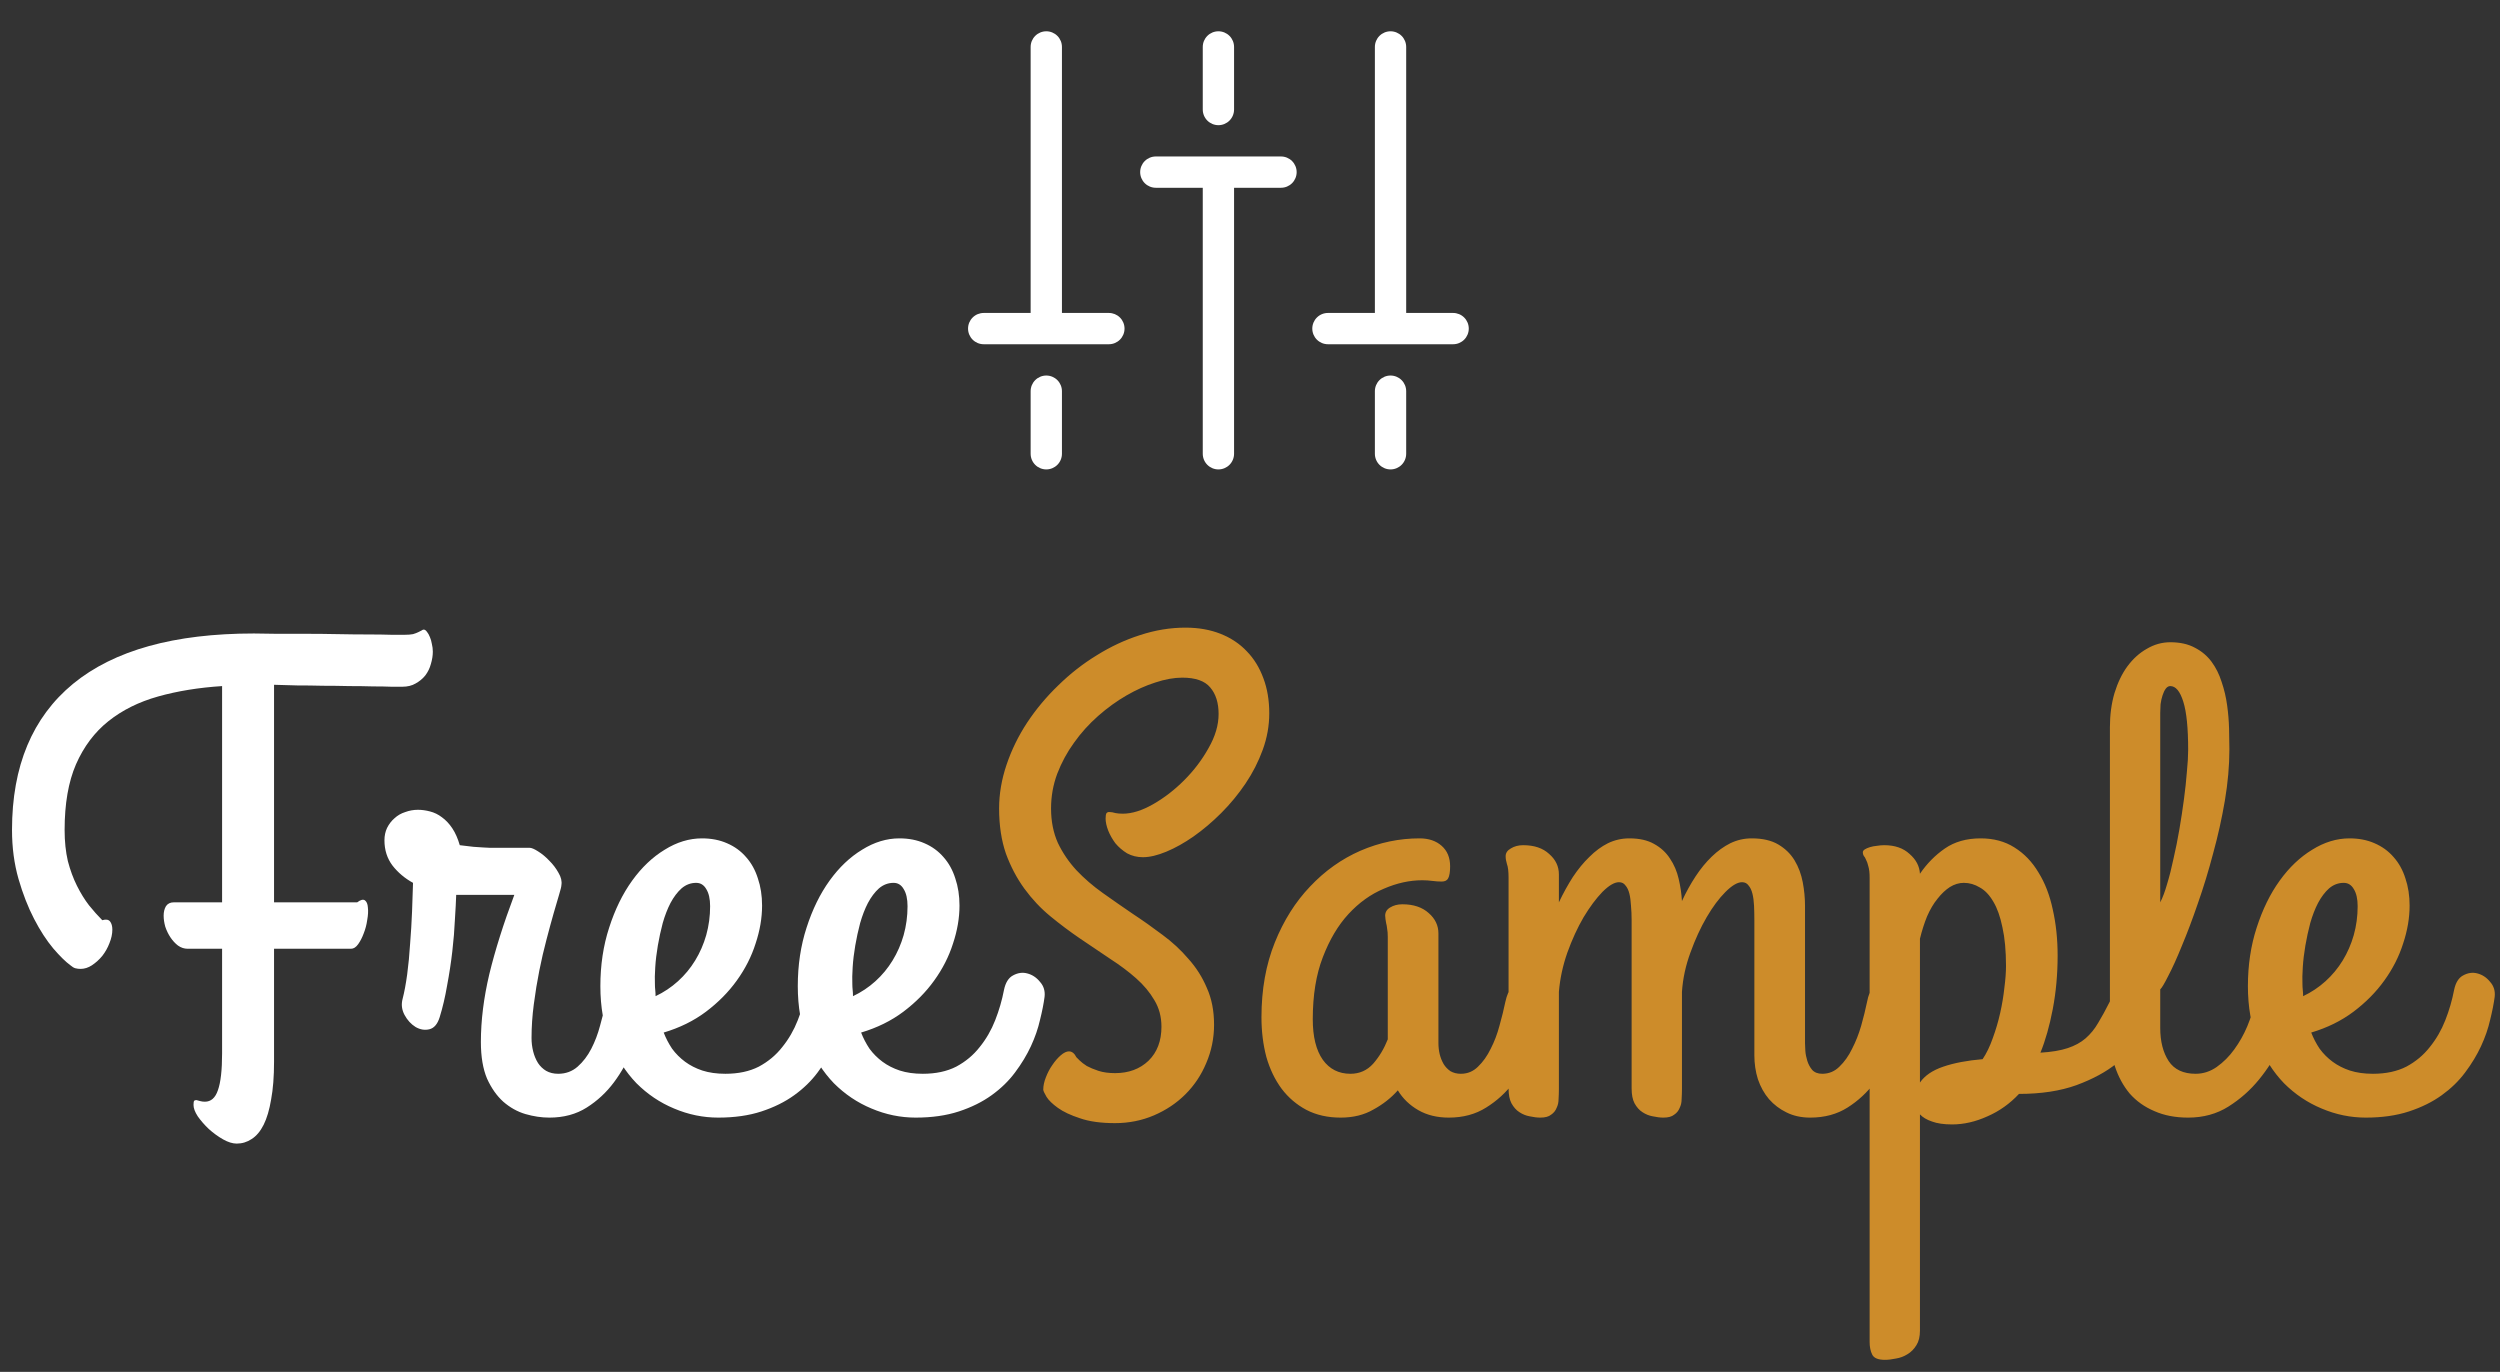 <svg width="277" height="152" viewBox="0 0 277 152" fill="none" xmlns="http://www.w3.org/2000/svg">
<rect x="0" y="0" width="277" height="152" fill="#333333" stroke="none"/>
<path d="M30.364 117.643C30.364 119.274 30.257 120.665 30.041 121.817C29.849 122.968 29.573 123.903 29.213 124.623C28.854 125.342 28.41 125.87 27.882 126.206C27.378 126.542 26.827 126.71 26.227 126.71C25.771 126.71 25.268 126.554 24.716 126.242C24.165 125.93 23.637 125.546 23.133 125.091C22.653 124.635 22.246 124.167 21.91 123.688C21.598 123.208 21.442 122.788 21.442 122.428C21.442 122.188 21.466 122.033 21.514 121.961C21.586 121.913 21.67 121.889 21.766 121.889C21.886 121.913 22.018 121.949 22.162 121.997C22.33 122.045 22.509 122.069 22.701 122.069C23.373 122.069 23.853 121.649 24.14 120.809C24.452 119.946 24.608 118.579 24.608 116.708V105.123H20.795C20.411 105.123 20.051 105.004 19.715 104.764C19.404 104.524 19.128 104.224 18.888 103.864C18.648 103.505 18.456 103.109 18.312 102.677C18.192 102.245 18.132 101.838 18.132 101.454C18.132 101.046 18.216 100.698 18.384 100.41C18.576 100.123 18.864 99.979 19.248 99.979H24.608V76.018C22.018 76.186 19.655 76.57 17.521 77.169C15.386 77.769 13.551 78.68 12.016 79.904C10.481 81.127 9.282 82.722 8.419 84.689C7.579 86.631 7.159 89.054 7.159 91.956C7.159 93.227 7.279 94.378 7.519 95.41C7.783 96.417 8.119 97.329 8.527 98.144C8.934 98.959 9.378 99.679 9.858 100.303C10.361 100.926 10.853 101.478 11.333 101.958C11.741 101.838 12.028 101.886 12.196 102.101C12.364 102.317 12.448 102.617 12.448 103.001C12.448 103.481 12.34 103.984 12.124 104.512C11.932 105.016 11.668 105.483 11.333 105.915C10.997 106.323 10.613 106.67 10.181 106.958C9.774 107.222 9.354 107.354 8.922 107.354C8.73 107.354 8.539 107.33 8.347 107.282C8.179 107.234 7.999 107.126 7.807 106.958C7.279 106.575 6.644 105.951 5.9 105.087C5.157 104.2 4.449 103.109 3.778 101.814C3.106 100.518 2.53 99.043 2.051 97.388C1.571 95.71 1.331 93.899 1.331 91.956C1.331 84.88 3.586 79.484 8.095 75.766C12.628 72.049 19.308 70.19 28.134 70.19C28.805 70.19 29.645 70.202 30.652 70.226C31.684 70.226 32.775 70.226 33.926 70.226C35.078 70.226 36.241 70.238 37.416 70.262C38.615 70.286 39.718 70.298 40.726 70.298C41.757 70.298 42.633 70.31 43.352 70.334C44.096 70.334 44.599 70.334 44.863 70.334C45.223 70.334 45.523 70.31 45.763 70.262C46.002 70.19 46.194 70.118 46.338 70.046C46.506 69.974 46.626 69.914 46.698 69.866C46.794 69.794 46.878 69.758 46.95 69.758C47.07 69.758 47.19 69.842 47.31 70.01C47.429 70.154 47.537 70.346 47.633 70.586C47.729 70.802 47.801 71.053 47.849 71.341C47.921 71.629 47.957 71.917 47.957 72.205C47.957 72.636 47.885 73.092 47.741 73.572C47.621 74.028 47.417 74.447 47.13 74.831C46.842 75.191 46.482 75.49 46.05 75.73C45.643 75.97 45.151 76.09 44.575 76.09C44.359 76.09 43.964 76.09 43.388 76.09C42.812 76.066 42.117 76.054 41.301 76.054C40.51 76.03 39.635 76.018 38.675 76.018C37.716 75.994 36.744 75.982 35.761 75.982C34.802 75.958 33.854 75.946 32.919 75.946C31.983 75.922 31.132 75.898 30.364 75.874V99.979H39.575C39.958 99.691 40.246 99.619 40.438 99.763C40.63 99.907 40.738 100.171 40.762 100.554C40.81 100.938 40.786 101.394 40.69 101.922C40.618 102.449 40.486 102.953 40.294 103.433C40.126 103.888 39.922 104.284 39.682 104.62C39.443 104.956 39.179 105.123 38.891 105.123H30.364V117.643ZM60.873 123.831C60.009 123.831 59.122 123.7 58.211 123.436C57.323 123.172 56.508 122.716 55.764 122.069C55.045 121.421 54.445 120.57 53.965 119.514C53.51 118.435 53.282 117.08 53.282 115.449C53.282 113.074 53.594 110.568 54.217 107.93C54.865 105.267 55.788 102.341 56.987 99.151H51.375H50.547C50.523 99.871 50.476 100.782 50.404 101.886C50.356 102.989 50.26 104.164 50.116 105.411C49.972 106.658 49.78 107.918 49.54 109.189C49.324 110.46 49.048 111.635 48.713 112.715C48.473 113.482 48.089 113.926 47.561 114.046C47.058 114.166 46.554 114.082 46.05 113.794C45.547 113.482 45.139 113.038 44.827 112.463C44.515 111.887 44.443 111.288 44.611 110.664C44.803 109.92 44.971 109.021 45.115 107.966C45.259 106.886 45.367 105.759 45.439 104.584C45.535 103.385 45.607 102.197 45.655 101.022C45.703 99.823 45.739 98.756 45.763 97.82C44.851 97.317 44.096 96.681 43.496 95.913C42.896 95.122 42.597 94.186 42.597 93.107C42.597 92.603 42.693 92.148 42.884 91.74C43.1 91.308 43.376 90.949 43.712 90.661C44.048 90.349 44.443 90.121 44.899 89.977C45.355 89.809 45.822 89.725 46.302 89.725C46.734 89.725 47.178 89.785 47.633 89.905C48.113 90.025 48.557 90.241 48.965 90.553C49.396 90.865 49.78 91.272 50.116 91.776C50.452 92.28 50.727 92.903 50.943 93.647C51.543 93.719 52.047 93.779 52.454 93.827C52.886 93.851 53.246 93.875 53.534 93.899C53.821 93.923 54.061 93.935 54.253 93.935C54.445 93.935 54.637 93.935 54.829 93.935H58.678C58.894 93.935 59.206 94.067 59.614 94.33C60.045 94.594 60.465 94.942 60.873 95.374C61.281 95.781 61.616 96.225 61.88 96.705C62.168 97.185 62.276 97.64 62.204 98.072C62.204 98.216 62.12 98.564 61.952 99.115C61.784 99.667 61.58 100.363 61.341 101.202C61.101 102.041 60.837 103.013 60.549 104.116C60.261 105.195 59.997 106.335 59.758 107.534C59.518 108.733 59.314 109.98 59.146 111.276C58.978 112.547 58.894 113.794 58.894 115.017C58.894 115.521 58.954 116.012 59.074 116.492C59.194 116.972 59.374 117.404 59.614 117.787C59.853 118.147 60.153 118.435 60.513 118.651C60.897 118.867 61.341 118.975 61.844 118.975C62.684 118.975 63.403 118.711 64.003 118.183C64.603 117.655 65.106 116.996 65.514 116.204C65.922 115.413 66.245 114.561 66.485 113.65C66.749 112.715 66.965 111.839 67.133 111.024C67.277 110.256 67.517 109.705 67.852 109.369C68.188 109.009 68.536 108.829 68.896 108.829C69.183 108.829 69.483 108.925 69.795 109.117C70.107 109.285 70.383 109.513 70.623 109.8C70.886 110.088 71.09 110.412 71.234 110.772C71.402 111.132 71.486 111.491 71.486 111.851C71.486 111.971 71.474 112.067 71.45 112.139C71.426 112.211 71.414 112.283 71.414 112.355C71.078 113.578 70.635 114.861 70.083 116.204C69.555 117.547 68.872 118.783 68.032 119.91C67.193 121.037 66.186 121.973 65.01 122.716C63.835 123.46 62.456 123.831 60.873 123.831ZM84.438 100.339C84.438 101.706 84.198 103.109 83.718 104.548C83.263 105.987 82.567 107.354 81.632 108.649C80.72 109.92 79.581 111.072 78.214 112.103C76.871 113.11 75.312 113.878 73.537 114.406C73.777 115.029 74.088 115.629 74.472 116.204C74.88 116.756 75.36 117.236 75.911 117.643C76.463 118.051 77.098 118.375 77.818 118.615C78.561 118.855 79.413 118.975 80.372 118.975C81.811 118.975 83.047 118.711 84.078 118.183C85.109 117.631 85.973 116.912 86.668 116.024C87.388 115.137 87.963 114.142 88.395 113.038C88.827 111.935 89.151 110.82 89.367 109.693C89.534 108.877 89.87 108.337 90.374 108.074C90.902 107.786 91.429 107.714 91.957 107.858C92.508 108.002 92.976 108.313 93.36 108.793C93.768 109.249 93.936 109.8 93.864 110.448C93.768 111.192 93.6 112.043 93.36 113.002C93.144 113.962 92.808 114.933 92.353 115.917C91.897 116.9 91.309 117.871 90.59 118.831C89.894 119.766 89.031 120.606 87.999 121.349C86.968 122.093 85.757 122.692 84.366 123.148C82.975 123.604 81.38 123.831 79.581 123.831C77.902 123.831 76.271 123.496 74.688 122.824C73.129 122.177 71.738 121.241 70.515 120.018C69.315 118.771 68.344 117.248 67.6 115.449C66.881 113.626 66.521 111.563 66.521 109.261C66.521 106.934 66.845 104.776 67.493 102.785C68.14 100.77 68.992 99.031 70.047 97.568C71.102 96.105 72.302 94.966 73.645 94.15C74.988 93.311 76.367 92.891 77.782 92.891C78.813 92.891 79.737 93.071 80.552 93.431C81.392 93.791 82.099 94.306 82.675 94.978C83.251 95.626 83.682 96.405 83.97 97.317C84.282 98.228 84.438 99.235 84.438 100.339ZM72.565 109.045C72.565 109.261 72.577 109.477 72.601 109.693C72.625 109.908 72.637 110.136 72.637 110.376C73.549 109.944 74.376 109.393 75.12 108.721C75.863 108.05 76.499 107.282 77.026 106.419C77.554 105.555 77.962 104.62 78.25 103.612C78.537 102.581 78.681 101.514 78.681 100.41C78.681 99.595 78.537 98.959 78.25 98.504C77.986 98.048 77.614 97.82 77.134 97.82C76.535 97.82 75.995 98.024 75.516 98.432C75.06 98.84 74.652 99.379 74.292 100.051C73.957 100.698 73.669 101.442 73.429 102.281C73.213 103.097 73.033 103.924 72.889 104.764C72.745 105.603 72.649 106.407 72.601 107.174C72.553 107.918 72.541 108.541 72.565 109.045ZM106.312 100.339C106.312 101.706 106.072 103.109 105.592 104.548C105.136 105.987 104.441 107.354 103.505 108.649C102.594 109.92 101.455 111.072 100.088 112.103C98.745 113.11 97.186 113.878 95.411 114.406C95.65 115.029 95.962 115.629 96.346 116.204C96.754 116.756 97.234 117.236 97.785 117.643C98.337 118.051 98.972 118.375 99.692 118.615C100.435 118.855 101.287 118.975 102.246 118.975C103.685 118.975 104.921 118.711 105.952 118.183C106.983 117.631 107.847 116.912 108.542 116.024C109.262 115.137 109.837 114.142 110.269 113.038C110.701 111.935 111.025 110.82 111.24 109.693C111.408 108.877 111.744 108.337 112.248 108.074C112.776 107.786 113.303 107.714 113.831 107.858C114.382 108.002 114.85 108.313 115.234 108.793C115.642 109.249 115.81 109.8 115.738 110.448C115.642 111.192 115.474 112.043 115.234 113.002C115.018 113.962 114.682 114.933 114.227 115.917C113.771 116.9 113.183 117.871 112.464 118.831C111.768 119.766 110.905 120.606 109.873 121.349C108.842 122.093 107.631 122.692 106.24 123.148C104.849 123.604 103.254 123.831 101.455 123.831C99.776 123.831 98.145 123.496 96.562 122.824C95.003 122.177 93.612 121.241 92.389 120.018C91.189 118.771 90.218 117.248 89.475 115.449C88.755 113.626 88.395 111.563 88.395 109.261C88.395 106.934 88.719 104.776 89.367 102.785C90.014 100.77 90.866 99.031 91.921 97.568C92.976 96.105 94.175 94.966 95.519 94.15C96.862 93.311 98.241 92.891 99.656 92.891C100.687 92.891 101.611 93.071 102.426 93.431C103.266 93.791 103.973 94.306 104.549 94.978C105.124 95.626 105.556 96.405 105.844 97.317C106.156 98.228 106.312 99.235 106.312 100.339ZM94.439 109.045C94.439 109.261 94.451 109.477 94.475 109.693C94.499 109.908 94.511 110.136 94.511 110.376C95.423 109.944 96.25 109.393 96.994 108.721C97.737 108.05 98.373 107.282 98.9 106.419C99.428 105.555 99.836 104.62 100.124 103.612C100.411 102.581 100.555 101.514 100.555 100.41C100.555 99.595 100.411 98.959 100.124 98.504C99.86 98.048 99.488 97.82 99.008 97.82C98.409 97.82 97.869 98.024 97.389 98.432C96.934 98.84 96.526 99.379 96.166 100.051C95.83 100.698 95.543 101.442 95.303 102.281C95.087 103.097 94.907 103.924 94.763 104.764C94.619 105.603 94.523 106.407 94.475 107.174C94.427 107.918 94.415 108.541 94.439 109.045Z" fill="white"/>
<path d="M123.545 124.443C121.986 124.443 120.69 124.263 119.659 123.903C118.628 123.568 117.812 123.184 117.213 122.752C116.613 122.32 116.193 121.913 115.953 121.529C115.714 121.121 115.594 120.857 115.594 120.737C115.594 120.306 115.69 119.85 115.882 119.37C116.073 118.867 116.313 118.411 116.601 118.003C116.889 117.571 117.201 117.212 117.536 116.924C117.872 116.636 118.172 116.492 118.436 116.492C118.772 116.492 119.047 116.708 119.263 117.14C119.311 117.188 119.431 117.308 119.623 117.5C119.815 117.691 120.079 117.895 120.415 118.111C120.774 118.303 121.206 118.483 121.71 118.651C122.237 118.819 122.849 118.903 123.545 118.903C125.056 118.903 126.291 118.447 127.25 117.535C128.21 116.6 128.689 115.341 128.689 113.758C128.689 112.655 128.425 111.671 127.898 110.808C127.394 109.944 126.723 109.141 125.883 108.397C125.044 107.654 124.084 106.934 123.005 106.239C121.926 105.519 120.822 104.776 119.695 104.008C118.568 103.241 117.464 102.413 116.385 101.526C115.306 100.638 114.347 99.619 113.507 98.468C112.668 97.317 111.984 96.021 111.456 94.582C110.953 93.119 110.701 91.452 110.701 89.582C110.701 87.975 110.977 86.356 111.528 84.725C112.08 83.094 112.835 81.547 113.795 80.084C114.778 78.597 115.929 77.217 117.249 75.946C118.568 74.651 119.995 73.536 121.53 72.6C123.065 71.641 124.66 70.897 126.315 70.37C127.994 69.818 129.673 69.542 131.352 69.542C132.791 69.542 134.086 69.77 135.237 70.226C136.388 70.682 137.36 71.329 138.151 72.169C138.943 72.984 139.554 73.98 139.986 75.155C140.418 76.306 140.634 77.601 140.634 79.04C140.634 80.407 140.394 81.751 139.914 83.07C139.434 84.389 138.799 85.636 138.007 86.811C137.216 87.987 136.316 89.078 135.309 90.085C134.326 91.069 133.306 91.932 132.251 92.675C131.22 93.395 130.212 93.959 129.229 94.366C128.246 94.774 127.382 94.978 126.639 94.978C125.991 94.978 125.403 94.834 124.876 94.546C124.372 94.234 123.94 93.863 123.581 93.431C123.245 92.975 122.981 92.508 122.789 92.028C122.597 91.524 122.501 91.081 122.501 90.697C122.501 90.385 122.537 90.181 122.609 90.085C122.705 89.989 122.825 89.953 122.969 89.977C123.137 89.977 123.341 90.013 123.581 90.085C123.82 90.133 124.096 90.157 124.408 90.157C125.415 90.157 126.531 89.809 127.754 89.114C128.977 88.418 130.128 87.531 131.208 86.451C132.287 85.372 133.186 84.185 133.906 82.89C134.649 81.595 135.021 80.335 135.021 79.112C135.021 77.865 134.709 76.882 134.086 76.162C133.486 75.442 132.455 75.083 130.992 75.083C130.08 75.083 129.085 75.263 128.006 75.622C126.95 75.958 125.883 76.438 124.804 77.061C123.724 77.685 122.681 78.441 121.674 79.328C120.666 80.216 119.779 81.199 119.012 82.278C118.244 83.334 117.62 84.485 117.141 85.732C116.685 86.955 116.457 88.238 116.457 89.582C116.457 90.996 116.709 92.268 117.213 93.395C117.74 94.498 118.424 95.506 119.263 96.417C120.127 97.329 121.098 98.168 122.177 98.935C123.257 99.703 124.36 100.47 125.487 101.238C126.615 101.981 127.718 102.761 128.797 103.576C129.877 104.368 130.836 105.255 131.675 106.239C132.539 107.198 133.222 108.277 133.726 109.477C134.254 110.652 134.518 112.007 134.518 113.542C134.518 115.029 134.23 116.444 133.654 117.787C133.102 119.106 132.335 120.258 131.352 121.241C130.368 122.224 129.205 123.004 127.862 123.58C126.519 124.155 125.08 124.443 123.545 124.443ZM161.86 118.975C162.603 118.975 163.239 118.711 163.767 118.183C164.318 117.655 164.786 116.996 165.17 116.204C165.578 115.413 165.901 114.561 166.141 113.65C166.405 112.715 166.621 111.839 166.789 111.024C166.957 110.256 167.197 109.705 167.508 109.369C167.844 109.009 168.204 108.829 168.588 108.829C168.875 108.829 169.163 108.925 169.451 109.117C169.763 109.285 170.039 109.513 170.279 109.8C170.542 110.088 170.746 110.412 170.89 110.772C171.058 111.132 171.142 111.491 171.142 111.851C171.142 111.899 171.142 111.959 171.142 112.031C171.142 112.103 171.118 112.211 171.07 112.355C170.758 113.578 170.327 114.861 169.775 116.204C169.247 117.547 168.564 118.783 167.724 119.91C166.885 121.037 165.865 121.973 164.666 122.716C163.491 123.46 162.112 123.831 160.529 123.831C159.234 123.831 158.106 123.556 157.147 123.004C156.188 122.452 155.432 121.721 154.88 120.809C154.137 121.649 153.237 122.356 152.182 122.932C151.151 123.532 149.94 123.831 148.549 123.831C147.109 123.831 145.838 123.544 144.735 122.968C143.656 122.392 142.744 121.613 142.001 120.63C141.257 119.622 140.694 118.447 140.31 117.104C139.95 115.737 139.77 114.274 139.77 112.715C139.77 109.645 140.262 106.886 141.245 104.44C142.229 101.993 143.536 99.919 145.167 98.216C146.798 96.489 148.656 95.17 150.743 94.258C152.854 93.347 155.036 92.891 157.291 92.891C158.298 92.891 159.114 93.167 159.737 93.719C160.361 94.27 160.673 95.026 160.673 95.985C160.673 96.609 160.601 97.053 160.457 97.317C160.337 97.556 160.097 97.676 159.737 97.676C159.402 97.676 159.054 97.652 158.694 97.604C158.334 97.556 157.962 97.532 157.579 97.532C156.188 97.532 154.773 97.844 153.333 98.468C151.894 99.067 150.587 100.003 149.412 101.274C148.261 102.521 147.313 104.116 146.57 106.059C145.826 107.978 145.455 110.268 145.455 112.93C145.455 114.873 145.826 116.372 146.57 117.428C147.313 118.459 148.333 118.975 149.628 118.975C150.635 118.975 151.475 118.603 152.146 117.859C152.818 117.092 153.357 116.192 153.765 115.161V103.792C153.765 103.433 153.741 103.133 153.693 102.893C153.669 102.653 153.633 102.449 153.585 102.281C153.561 102.113 153.537 101.969 153.513 101.85C153.489 101.706 153.477 101.574 153.477 101.454C153.477 101.07 153.657 100.77 154.017 100.554C154.401 100.315 154.856 100.195 155.384 100.195C156.607 100.195 157.579 100.518 158.298 101.166C159.018 101.79 159.378 102.545 159.378 103.433V115.593C159.378 116 159.426 116.408 159.521 116.816C159.617 117.2 159.761 117.559 159.953 117.895C160.145 118.207 160.397 118.471 160.709 118.687C161.044 118.879 161.428 118.975 161.86 118.975ZM211.112 112.355C210.777 113.578 210.333 114.861 209.781 116.204C209.253 117.547 208.57 118.783 207.73 119.91C206.891 121.037 205.884 121.973 204.708 122.716C203.533 123.46 202.154 123.831 200.571 123.831C199.588 123.831 198.712 123.64 197.945 123.256C197.201 122.896 196.554 122.404 196.002 121.781C195.474 121.157 195.067 120.426 194.779 119.586C194.515 118.747 194.383 117.859 194.383 116.924V101.958C194.383 101.382 194.371 100.842 194.347 100.339C194.323 99.835 194.263 99.391 194.167 99.007C194.071 98.624 193.927 98.324 193.735 98.108C193.568 97.868 193.328 97.748 193.016 97.748C192.512 97.748 191.901 98.108 191.181 98.828C190.462 99.547 189.766 100.482 189.094 101.634C188.423 102.785 187.823 104.092 187.296 105.555C186.768 106.994 186.456 108.445 186.36 109.908V120.665C186.36 121.025 186.348 121.397 186.324 121.781C186.324 122.141 186.252 122.464 186.108 122.752C185.988 123.064 185.785 123.316 185.497 123.508C185.233 123.724 184.837 123.831 184.31 123.831C183.95 123.831 183.554 123.783 183.122 123.688C182.715 123.616 182.331 123.46 181.971 123.22C181.635 123.004 181.347 122.68 181.108 122.248C180.892 121.841 180.784 121.289 180.784 120.594V101.958C180.784 101.382 180.76 100.842 180.712 100.339C180.688 99.835 180.628 99.391 180.532 99.007C180.436 98.624 180.292 98.324 180.1 98.108C179.932 97.868 179.692 97.748 179.381 97.748C178.877 97.748 178.265 98.108 177.546 98.828C176.85 99.547 176.155 100.482 175.459 101.634C174.788 102.785 174.188 104.092 173.66 105.555C173.157 106.994 172.845 108.445 172.725 109.908V120.665C172.725 121.025 172.713 121.397 172.689 121.781C172.689 122.141 172.617 122.464 172.473 122.752C172.353 123.064 172.149 123.316 171.862 123.508C171.598 123.724 171.202 123.831 170.674 123.831C170.315 123.831 169.919 123.783 169.487 123.688C169.079 123.616 168.696 123.46 168.336 123.22C168 123.004 167.712 122.68 167.472 122.248C167.256 121.841 167.149 121.289 167.149 120.594V97.245C167.149 96.549 167.089 96.045 166.969 95.734C166.873 95.422 166.825 95.134 166.825 94.87C166.825 94.51 167.017 94.222 167.4 94.007C167.784 93.767 168.24 93.647 168.768 93.647C169.991 93.647 170.95 93.971 171.646 94.618C172.365 95.242 172.725 95.997 172.725 96.885V99.979C173.205 98.971 173.72 98.036 174.272 97.173C174.848 96.309 175.459 95.566 176.107 94.942C176.754 94.294 177.438 93.791 178.157 93.431C178.901 93.071 179.692 92.891 180.532 92.891C181.635 92.891 182.547 93.095 183.266 93.503C184.01 93.911 184.597 94.45 185.029 95.122C185.485 95.793 185.809 96.549 186 97.388C186.192 98.204 186.312 99.019 186.36 99.835C186.816 98.852 187.32 97.94 187.871 97.101C188.423 96.261 189.023 95.53 189.67 94.906C190.318 94.282 191.001 93.791 191.721 93.431C192.464 93.071 193.256 92.891 194.095 92.891C195.294 92.891 196.278 93.119 197.045 93.575C197.813 94.031 198.412 94.618 198.844 95.338C199.276 96.057 199.576 96.861 199.744 97.748C199.912 98.636 199.995 99.499 199.995 100.339V115.593C199.995 115.761 200.007 116.036 200.031 116.42C200.055 116.78 200.127 117.152 200.247 117.535C200.367 117.919 200.547 118.255 200.787 118.543C201.051 118.831 201.423 118.975 201.902 118.975C202.646 118.975 203.281 118.711 203.809 118.183C204.361 117.655 204.828 116.996 205.212 116.204C205.62 115.413 205.956 114.561 206.219 113.65C206.483 112.715 206.699 111.839 206.867 111.024C207.011 110.256 207.239 109.705 207.551 109.369C207.886 109.009 208.246 108.829 208.63 108.829C208.918 108.829 209.206 108.925 209.493 109.117C209.805 109.285 210.081 109.513 210.321 109.8C210.585 110.088 210.789 110.412 210.932 110.772C211.1 111.132 211.184 111.491 211.184 111.851C211.184 111.899 211.184 111.959 211.184 112.031C211.184 112.103 211.16 112.211 211.112 112.355ZM216.293 124.587C215.382 124.587 214.638 124.479 214.062 124.263C213.487 124.071 213.043 123.807 212.731 123.472V147.432C212.731 148.104 212.599 148.643 212.336 149.051C212.072 149.483 211.736 149.819 211.328 150.059C210.944 150.298 210.525 150.454 210.069 150.526C209.613 150.622 209.206 150.67 208.846 150.67C208.102 150.67 207.635 150.478 207.443 150.095C207.251 149.711 207.155 149.243 207.155 148.691V97.245C207.155 96.717 207.107 96.297 207.011 95.985C206.939 95.674 206.855 95.434 206.759 95.266C206.687 95.074 206.603 94.93 206.507 94.834C206.435 94.714 206.399 94.582 206.399 94.438C206.399 94.318 206.471 94.21 206.615 94.115C206.759 94.019 206.951 93.935 207.191 93.863C207.431 93.791 207.683 93.743 207.946 93.719C208.234 93.671 208.51 93.647 208.774 93.647C209.949 93.647 210.884 93.971 211.58 94.618C212.3 95.242 212.683 95.973 212.731 96.813C213.499 95.686 214.422 94.75 215.501 94.007C216.581 93.263 217.9 92.891 219.459 92.891C220.898 92.891 222.145 93.227 223.201 93.899C224.28 94.57 225.167 95.494 225.863 96.669C226.582 97.82 227.11 99.187 227.446 100.77C227.806 102.353 227.985 104.056 227.985 105.879C227.985 107.942 227.806 109.92 227.446 111.815C227.086 113.686 226.63 115.293 226.079 116.636C227.302 116.564 228.309 116.396 229.101 116.132C229.892 115.869 230.552 115.509 231.079 115.053C231.631 114.573 232.099 113.998 232.483 113.326C232.89 112.655 233.31 111.887 233.742 111.024C234.078 110.328 234.353 109.824 234.569 109.513C234.809 109.201 235.097 109.045 235.433 109.045C235.744 109.045 236.056 109.141 236.368 109.333C236.704 109.525 236.992 109.764 237.232 110.052C237.495 110.34 237.699 110.652 237.843 110.988C238.011 111.299 238.095 111.587 238.095 111.851C238.095 112.691 237.807 113.65 237.232 114.729C236.656 115.809 235.768 116.828 234.569 117.787C233.394 118.747 231.895 119.562 230.072 120.234C228.273 120.881 226.151 121.205 223.704 121.205C222.697 122.284 221.534 123.112 220.214 123.688C218.895 124.287 217.588 124.587 216.293 124.587ZM217.588 97.82C217.06 97.82 216.545 97.976 216.041 98.288C215.561 98.6 215.106 99.031 214.674 99.583C214.242 100.111 213.859 100.758 213.523 101.526C213.211 102.293 212.947 103.121 212.731 104.008V119.946C213.259 119.178 214.122 118.591 215.322 118.183C216.521 117.775 217.972 117.5 219.675 117.356C220.107 116.708 220.478 115.941 220.79 115.053C221.126 114.142 221.402 113.206 221.618 112.247C221.833 111.288 221.989 110.352 222.085 109.441C222.205 108.529 222.265 107.726 222.265 107.03C222.265 105.351 222.133 103.924 221.869 102.749C221.63 101.574 221.294 100.626 220.862 99.907C220.43 99.163 219.927 98.636 219.351 98.324C218.799 97.988 218.212 97.82 217.588 97.82ZM239.354 99.979C239.618 99.475 239.87 98.803 240.11 97.964C240.374 97.101 240.613 96.153 240.829 95.122C241.069 94.091 241.285 93.011 241.477 91.884C241.669 90.757 241.837 89.653 241.98 88.574C242.124 87.495 242.232 86.487 242.304 85.552C242.4 84.593 242.448 83.777 242.448 83.106C242.448 80.659 242.268 78.872 241.909 77.745C241.549 76.594 241.069 76.018 240.469 76.018C240.278 76.018 240.11 76.114 239.966 76.306C239.822 76.498 239.702 76.75 239.606 77.061C239.51 77.349 239.438 77.673 239.39 78.033C239.366 78.369 239.354 78.68 239.354 78.968V99.979ZM249.823 111.096C249.967 110.376 250.183 109.86 250.471 109.549C250.783 109.213 251.107 109.033 251.442 109.009C251.802 108.961 252.162 109.045 252.522 109.261C252.881 109.453 253.193 109.717 253.457 110.052C253.721 110.388 253.913 110.772 254.033 111.204C254.177 111.611 254.201 112.019 254.105 112.427C253.769 113.41 253.289 114.561 252.666 115.881C252.042 117.2 251.251 118.447 250.291 119.622C249.332 120.797 248.204 121.793 246.909 122.608C245.614 123.424 244.127 123.831 242.448 123.831C241.033 123.831 239.786 123.592 238.707 123.112C237.627 122.656 236.716 122.009 235.972 121.169C235.253 120.306 234.701 119.286 234.317 118.111C233.958 116.912 233.778 115.581 233.778 114.118V80.587C233.778 79.22 233.946 77.961 234.281 76.81C234.641 75.634 235.121 74.639 235.72 73.824C236.344 72.984 237.064 72.337 237.879 71.881C238.695 71.401 239.558 71.161 240.469 71.161C241.549 71.161 242.46 71.365 243.204 71.773C243.947 72.157 244.559 72.672 245.039 73.32C245.518 73.968 245.89 74.711 246.154 75.55C246.442 76.39 246.645 77.253 246.765 78.141C246.885 79.004 246.957 79.868 246.981 80.731C247.005 81.571 247.017 82.338 247.017 83.034C247.017 84.832 246.849 86.727 246.514 88.718C246.178 90.685 245.746 92.627 245.218 94.546C244.715 96.465 244.151 98.312 243.527 100.087C242.928 101.838 242.34 103.397 241.765 104.764C241.213 106.131 240.709 107.246 240.254 108.11C239.822 108.973 239.522 109.477 239.354 109.621V113.902C239.354 115.389 239.666 116.612 240.29 117.571C240.913 118.507 241.909 118.975 243.276 118.975C244.115 118.975 244.895 118.723 245.614 118.219C246.358 117.691 247.005 117.044 247.557 116.276C248.133 115.485 248.612 114.633 248.996 113.722C249.38 112.787 249.656 111.911 249.823 111.096ZM266.984 100.339C266.984 101.706 266.745 103.109 266.265 104.548C265.809 105.987 265.114 107.354 264.178 108.649C263.267 109.92 262.128 111.072 260.76 112.103C259.417 113.11 257.858 113.878 256.083 114.406C256.323 115.029 256.635 115.629 257.019 116.204C257.427 116.756 257.906 117.236 258.458 117.643C259.01 118.051 259.645 118.375 260.365 118.615C261.108 118.855 261.96 118.975 262.919 118.975C264.358 118.975 265.593 118.711 266.625 118.183C267.656 117.631 268.519 116.912 269.215 116.024C269.934 115.137 270.51 114.142 270.942 113.038C271.374 111.935 271.697 110.82 271.913 109.693C272.081 108.877 272.417 108.337 272.921 108.074C273.448 107.786 273.976 107.714 274.504 107.858C275.055 108.002 275.523 108.313 275.907 108.793C276.314 109.249 276.482 109.8 276.41 110.448C276.314 111.192 276.146 112.043 275.907 113.002C275.691 113.962 275.355 114.933 274.899 115.917C274.444 116.9 273.856 117.871 273.136 118.831C272.441 119.766 271.577 120.606 270.546 121.349C269.515 122.093 268.304 122.692 266.912 123.148C265.521 123.604 263.926 123.831 262.128 123.831C260.449 123.831 258.818 123.496 257.235 122.824C255.676 122.177 254.285 121.241 253.061 120.018C251.862 118.771 250.891 117.248 250.147 115.449C249.428 113.626 249.068 111.563 249.068 109.261C249.068 106.934 249.392 104.776 250.039 102.785C250.687 100.77 251.538 99.031 252.594 97.568C253.649 96.105 254.848 94.966 256.191 94.15C257.534 93.311 258.914 92.891 260.329 92.891C261.36 92.891 262.283 93.071 263.099 93.431C263.938 93.791 264.646 94.306 265.222 94.978C265.797 95.626 266.229 96.405 266.517 97.317C266.828 98.228 266.984 99.235 266.984 100.339ZM255.112 109.045C255.112 109.261 255.124 109.477 255.148 109.693C255.172 109.908 255.184 110.136 255.184 110.376C256.095 109.944 256.923 109.393 257.666 108.721C258.41 108.05 259.045 107.282 259.573 106.419C260.101 105.555 260.509 104.62 260.796 103.612C261.084 102.581 261.228 101.514 261.228 100.41C261.228 99.595 261.084 98.959 260.796 98.504C260.533 98.048 260.161 97.82 259.681 97.82C259.081 97.82 258.542 98.024 258.062 98.432C257.606 98.84 257.199 99.379 256.839 100.051C256.503 100.698 256.215 101.442 255.975 102.281C255.76 103.097 255.58 103.924 255.436 104.764C255.292 105.603 255.196 106.407 255.148 107.174C255.1 107.918 255.088 108.541 255.112 109.045Z" fill="#CD8C2A"/>
<g clip-path="url(#clip0_207_247)">
<path fill-rule="evenodd" clip-rule="evenodd" d="M107.26 36.408C107.26 36.868 107.443 37.309 107.768 37.634C108.093 37.959 108.534 38.142 108.994 38.142H122.864C123.324 38.142 123.765 37.959 124.09 37.634C124.415 37.309 124.598 36.868 124.598 36.408C124.598 35.948 124.415 35.507 124.09 35.182C123.765 34.857 123.324 34.675 122.864 34.675H117.663V5.201C117.663 4.741 117.48 4.3 117.155 3.975C116.83 3.65 116.389 3.467 115.929 3.467C115.469 3.467 115.028 3.65 114.703 3.975C114.378 4.3 114.195 4.741 114.195 5.201V34.675H108.994C108.534 34.675 108.093 34.857 107.768 35.182C107.443 35.507 107.26 35.948 107.26 36.408ZM115.929 41.609C115.469 41.609 115.028 41.792 114.703 42.117C114.378 42.442 114.195 42.883 114.195 43.343V50.278C114.195 50.738 114.378 51.179 114.703 51.504C115.028 51.829 115.469 52.012 115.929 52.012C116.389 52.012 116.83 51.829 117.155 51.504C117.48 51.179 117.663 50.738 117.663 50.278V43.343C117.663 42.883 117.48 42.442 117.155 42.117C116.83 41.792 116.389 41.609 115.929 41.609ZM126.331 19.071C126.331 19.531 126.514 19.972 126.839 20.297C127.164 20.622 127.605 20.805 128.065 20.805H133.266V50.278C133.266 50.738 133.449 51.179 133.774 51.504C134.099 51.829 134.54 52.012 135 52.012C135.46 52.012 135.901 51.829 136.226 51.504C136.551 51.179 136.734 50.738 136.734 50.278V20.805H141.935C142.395 20.805 142.836 20.622 143.161 20.297C143.486 19.972 143.669 19.531 143.669 19.071C143.669 18.611 143.486 18.17 143.161 17.845C142.836 17.52 142.395 17.337 141.935 17.337H128.065C127.605 17.337 127.164 17.52 126.839 17.845C126.514 18.17 126.331 18.611 126.331 19.071ZM135 3.467C134.54 3.467 134.099 3.65 133.774 3.975C133.449 4.3 133.266 4.741 133.266 5.201V12.136C133.266 12.596 133.449 13.037 133.774 13.362C134.099 13.687 134.54 13.87 135 13.87C135.46 13.87 135.901 13.687 136.226 13.362C136.551 13.037 136.734 12.596 136.734 12.136V5.201C136.734 4.741 136.551 4.3 136.226 3.975C135.901 3.65 135.46 3.467 135 3.467ZM145.402 36.408C145.402 36.868 145.585 37.309 145.91 37.634C146.235 37.959 146.676 38.142 147.136 38.142H161.006C161.466 38.142 161.907 37.959 162.232 37.634C162.557 37.309 162.74 36.868 162.74 36.408C162.74 35.948 162.557 35.507 162.232 35.182C161.907 34.857 161.466 34.675 161.006 34.675H155.805V5.201C155.805 4.741 155.622 4.3 155.297 3.975C154.972 3.65 154.531 3.467 154.071 3.467C153.611 3.467 153.17 3.65 152.845 3.975C152.52 4.3 152.337 4.741 152.337 5.201V34.675H147.136C146.676 34.675 146.235 34.857 145.91 35.182C145.585 35.507 145.402 35.948 145.402 36.408ZM154.071 41.609C153.611 41.609 153.17 41.792 152.845 42.117C152.52 42.442 152.337 42.883 152.337 43.343V50.278C152.337 50.738 152.52 51.179 152.845 51.504C153.17 51.829 153.611 52.012 154.071 52.012C154.531 52.012 154.972 51.829 155.297 51.504C155.622 51.179 155.805 50.738 155.805 50.278V43.343C155.805 42.883 155.622 42.442 155.297 42.117C154.972 41.792 154.531 41.609 154.071 41.609Z" fill="white"/>
</g>
<defs>
<clipPath id="clip0_207_247">
<rect width="55.48" height="55.48" fill="white" transform="translate(107.26)"/>
</clipPath>
</defs>
</svg>
